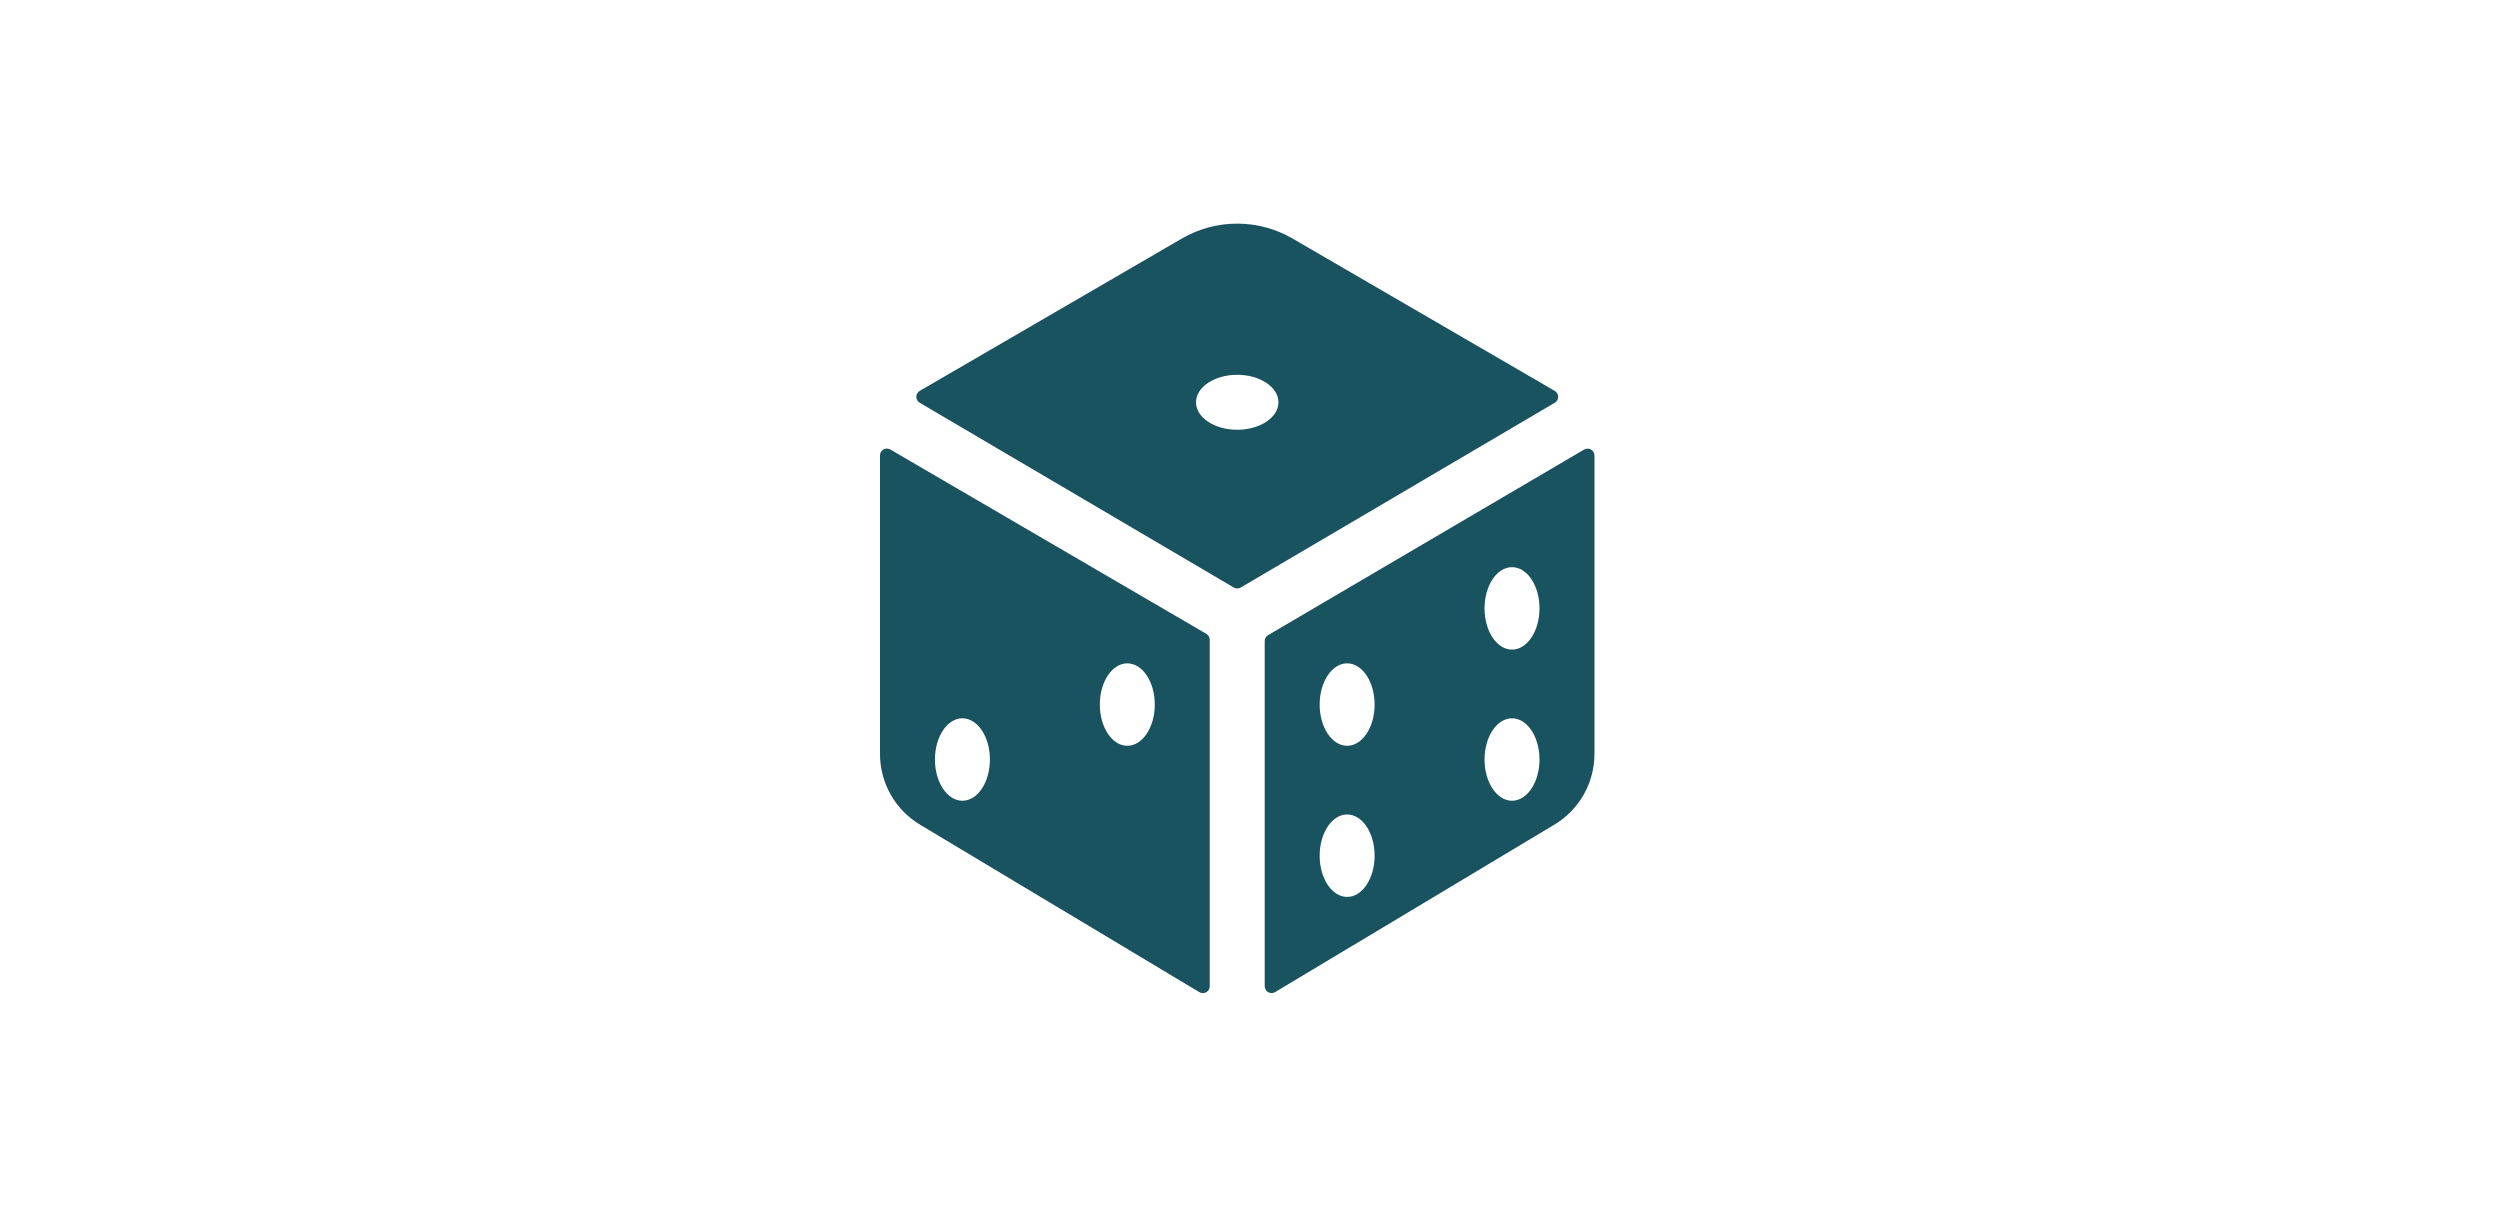 <svg width="489" height="238" viewBox="0 0 489 238" fill="none" xmlns="http://www.w3.org/2000/svg">
<path d="M304.108 76.46L252.804 46.645C249.521 44.742 245.793 43.74 241.998 43.74C238.204 43.74 234.476 44.742 231.193 46.645L179.892 76.46C179.69 76.579 179.522 76.748 179.406 76.951C179.289 77.154 179.228 77.385 179.228 77.619C179.228 77.853 179.289 78.083 179.406 78.287C179.522 78.49 179.69 78.659 179.892 78.778L241.328 114.918C241.535 115.04 241.77 115.104 242.01 115.104C242.25 115.104 242.485 115.04 242.692 114.918L304.115 78.778C304.317 78.659 304.484 78.489 304.599 78.285C304.715 78.082 304.776 77.851 304.775 77.617C304.775 77.383 304.713 77.153 304.596 76.95C304.479 76.747 304.311 76.578 304.108 76.46ZM242 84.062C237.549 84.062 233.938 81.657 233.938 78.687C233.938 75.718 237.549 73.312 242 73.312C246.451 73.312 250.062 75.718 250.062 78.687C250.062 81.657 246.451 84.062 242 84.062ZM235.953 123.975L174.141 87.919C173.936 87.801 173.705 87.739 173.469 87.739C173.233 87.739 173.002 87.801 172.797 87.918C172.593 88.036 172.424 88.206 172.306 88.41C172.188 88.614 172.125 88.845 172.125 89.081V147.507C172.13 150.322 172.872 153.087 174.277 155.526C175.682 157.966 177.701 159.995 180.134 161.412L234.609 194.075C234.814 194.193 235.045 194.255 235.281 194.255C235.517 194.255 235.748 194.193 235.953 194.075C236.157 193.958 236.326 193.788 236.444 193.584C236.562 193.38 236.625 193.148 236.625 192.913V125.137C236.625 124.902 236.563 124.67 236.445 124.466C236.327 124.262 236.157 124.093 235.953 123.975ZM188.25 156.625C185.28 156.625 182.875 153.013 182.875 148.562C182.875 144.111 185.28 140.5 188.25 140.5C191.22 140.5 193.625 144.111 193.625 148.562C193.625 153.013 191.22 156.625 188.25 156.625ZM220.5 145.875C217.53 145.875 215.125 142.263 215.125 137.812C215.125 133.361 217.53 129.75 220.5 129.75C223.47 129.75 225.875 133.361 225.875 137.812C225.875 142.263 223.47 145.875 220.5 145.875ZM309.859 87.929L248.047 124.227C247.843 124.344 247.674 124.513 247.556 124.717C247.438 124.92 247.376 125.151 247.375 125.386V192.906C247.375 193.142 247.438 193.373 247.556 193.577C247.674 193.781 247.843 193.951 248.047 194.069C248.252 194.186 248.483 194.248 248.719 194.248C248.955 194.248 249.186 194.186 249.391 194.068L303.863 161.405C306.295 159.989 308.314 157.961 309.72 155.523C311.125 153.085 311.868 150.322 311.875 147.507V89.101C311.877 88.865 311.816 88.632 311.698 88.426C311.581 88.221 311.411 88.05 311.207 87.931C311.002 87.812 310.77 87.749 310.533 87.749C310.297 87.748 310.064 87.811 309.859 87.929ZM263.5 175.437C260.53 175.437 258.125 171.826 258.125 167.375C258.125 162.923 260.53 159.312 263.5 159.312C266.47 159.312 268.875 162.923 268.875 167.375C268.875 171.826 266.47 175.437 263.5 175.437ZM263.5 145.875C260.53 145.875 258.125 142.263 258.125 137.812C258.125 133.361 260.53 129.75 263.5 129.75C266.47 129.75 268.875 133.361 268.875 137.812C268.875 142.263 266.47 145.875 263.5 145.875ZM295.75 156.625C292.78 156.625 290.375 153.013 290.375 148.562C290.375 144.111 292.78 140.5 295.75 140.5C298.72 140.5 301.125 144.111 301.125 148.562C301.125 153.013 298.72 156.625 295.75 156.625ZM295.75 127.062C292.78 127.062 290.375 123.451 290.375 119C290.375 114.549 292.78 110.937 295.75 110.937C298.72 110.937 301.125 114.549 301.125 119C301.125 123.451 298.72 127.062 295.75 127.062Z" fill="#19535F"/>
</svg>
